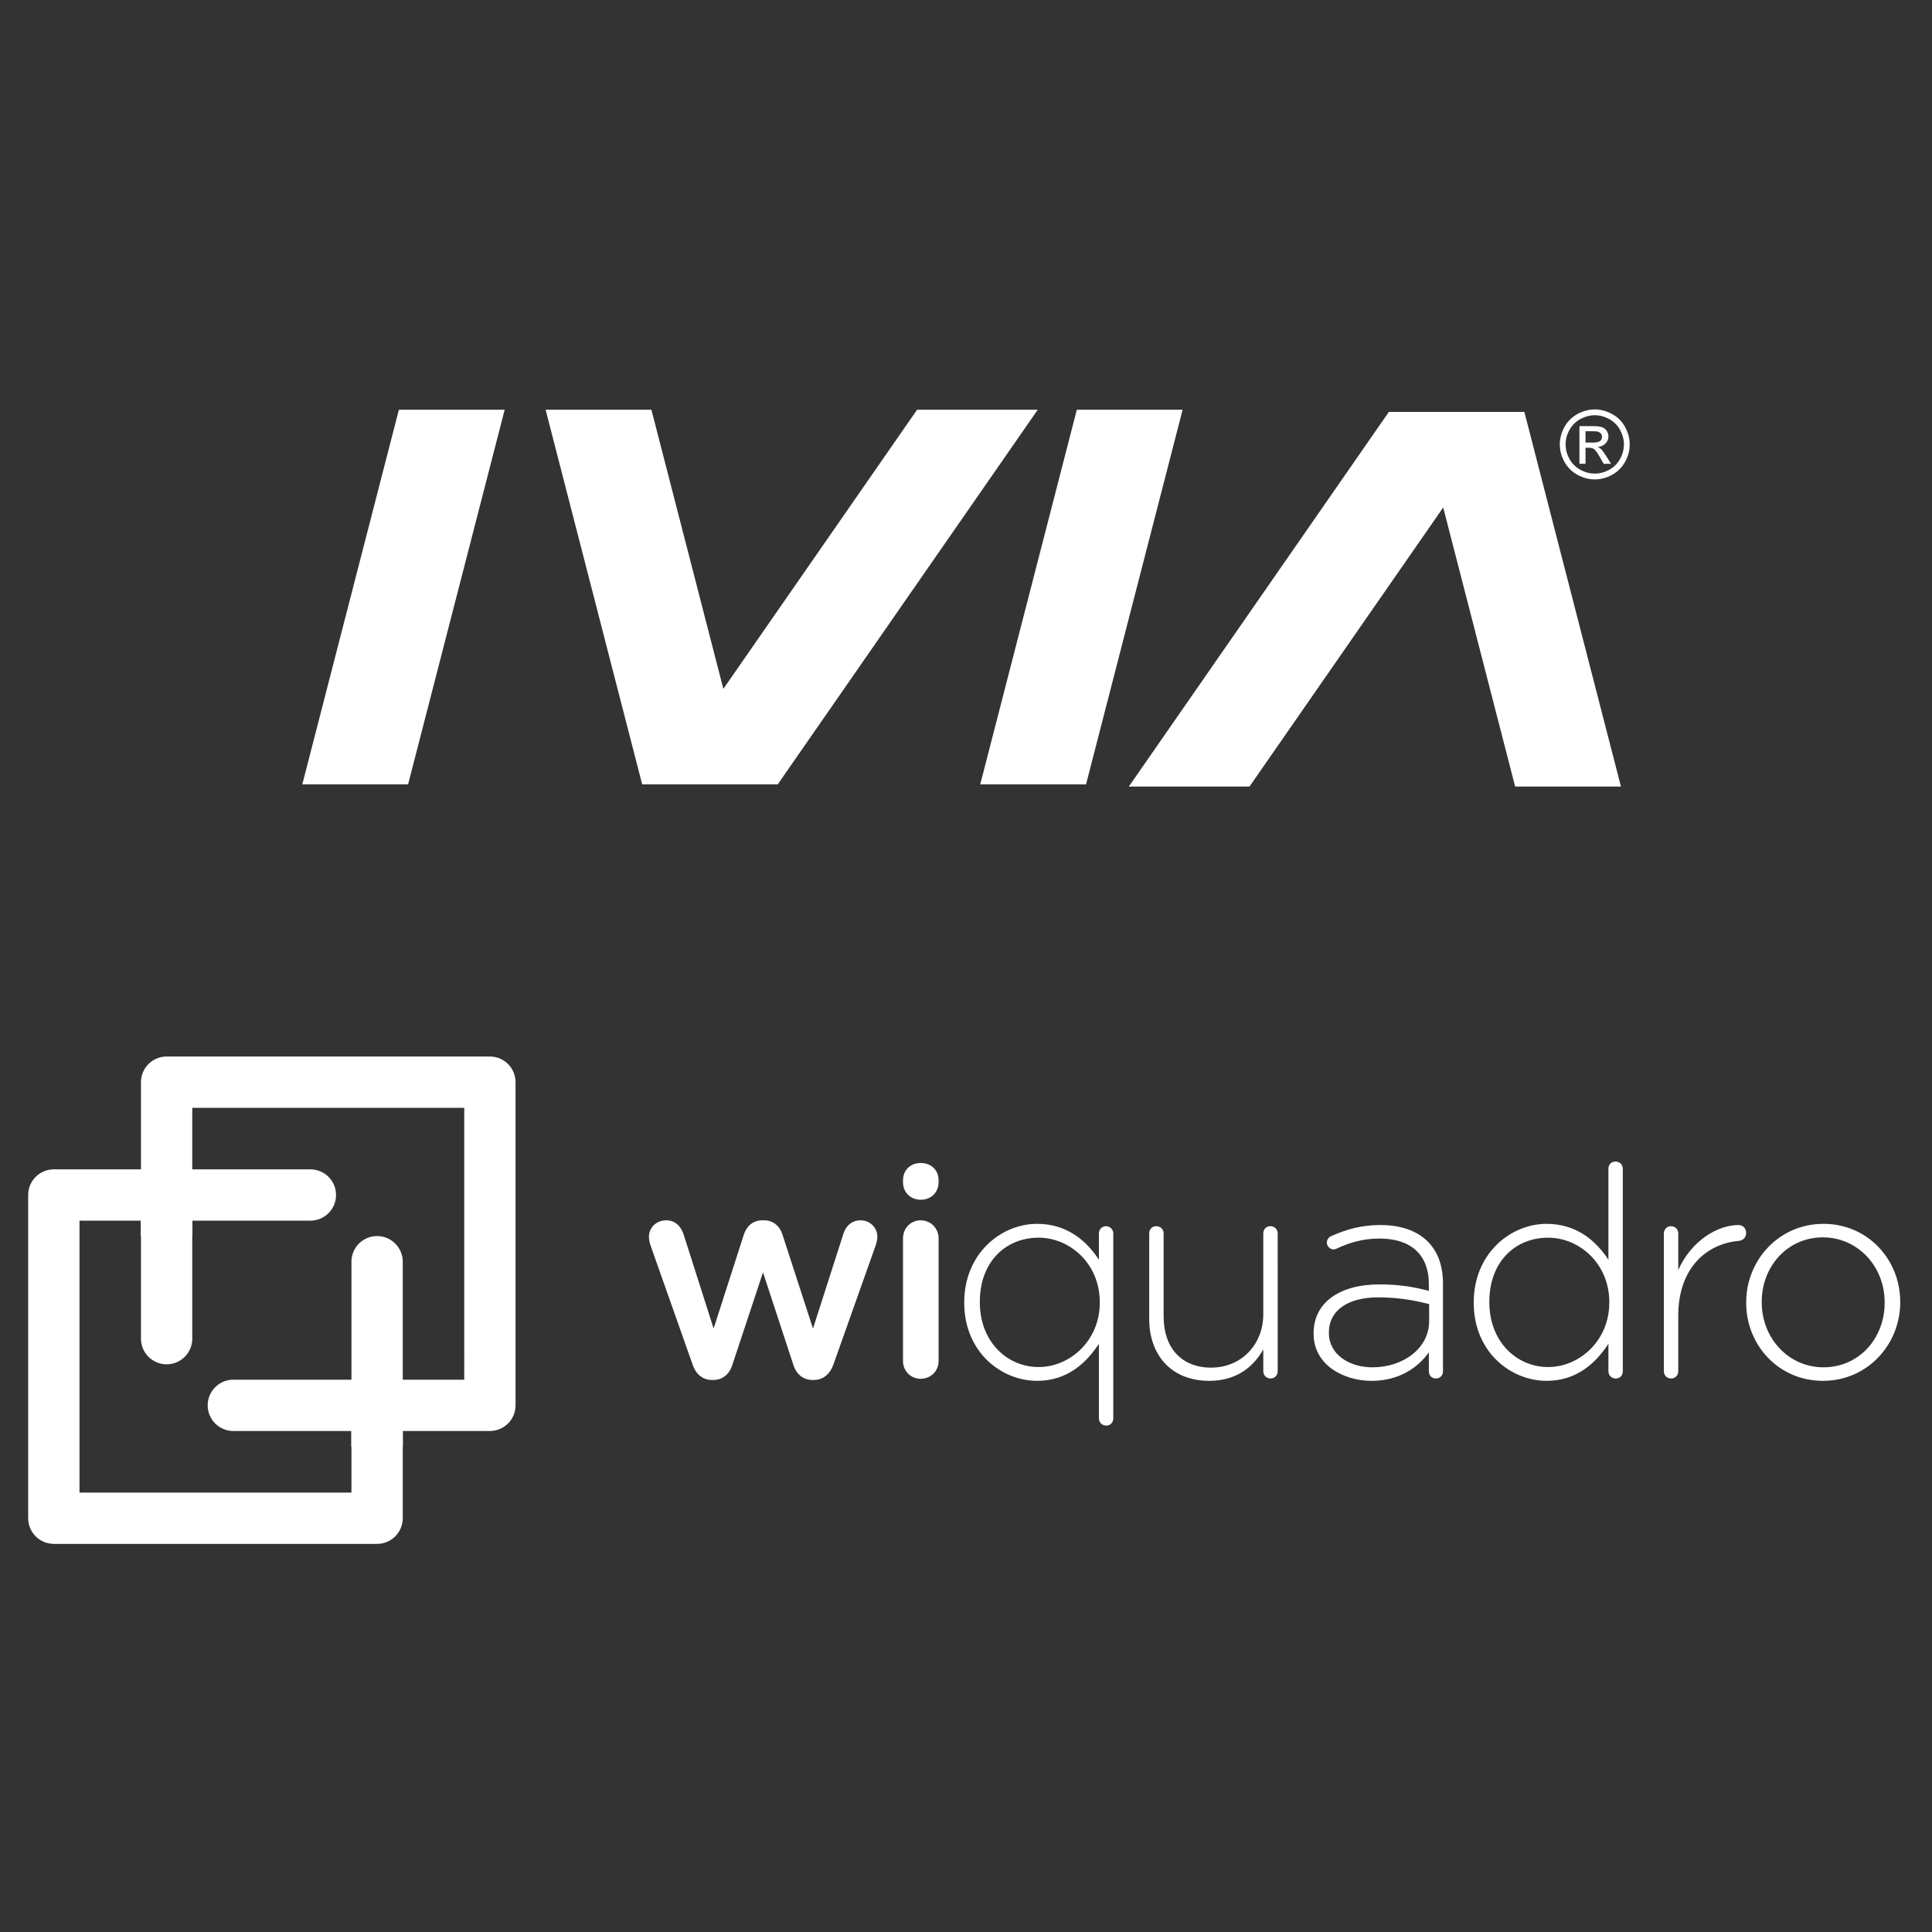 <?xml version="1.0" encoding="utf-8"?>
<!-- Generator: Adobe Illustrator 16.0.0, SVG Export Plug-In . SVG Version: 6.00 Build 0)  -->
<!DOCTYPE svg PUBLIC "-//W3C//DTD SVG 1.1//EN" "http://www.w3.org/Graphics/SVG/1.1/DTD/svg11.dtd">
<svg version="1.1" xmlns="http://www.w3.org/2000/svg" xmlns:xlink="http://www.w3.org/1999/xlink" x="0px" y="0px" width="960px"
	 height="960px" viewBox="0 0 960 960" enable-background="new 0 0 960 960" xml:space="preserve">
<rect x="0" y="0" width="960" height="960" fill="#333333" stroke="none"/>
<g id="Layer_1">
	<g>
		<path fill="#FFFFFF" d="M344.069,677.808l-20.735-58.729c-0.443-1.168-0.883-3.065-0.883-4.539c0-4.225,3.355-8.168,8.622-8.168
			c4.378,0,7.295,2.918,8.616,7.017l14.902,46.747l15.048-46.747c1.321-4.099,4.528-7.017,9.062-7.017h1.02
			c4.525,0,7.747,2.918,9.059,7.017l15.192,46.747l15.053-46.9c1.162-3.798,3.938-6.863,8.611-6.863
			c4.821,0,8.323,3.801,8.323,8.168c0,1.32-0.438,3.076-0.722,3.953l-21.042,59.312c-1.9,5.409-5.556,7.9-9.787,7.9h-0.59
			c-4.383,0-8.031-2.491-9.633-7.6l-15.053-45.878l-15.198,45.878c-1.605,5.119-5.255,7.6-9.488,7.6h-0.588
			C349.478,685.705,345.827,683.214,344.069,677.808 M457.545,577.887c-4.999,0-8.838,3.355-8.838,8.61v0.886
			c0,5.262,3.839,8.765,8.838,8.765c4.99,0,8.834-3.503,8.834-8.765v-0.88C466.379,581.242,462.535,577.887,457.545,577.887
			 M457.468,606.371c-4.963,0-8.764,3.943-8.764,8.911v61.062c0,4.958,3.935,8.77,8.764,8.77c4.968,0,8.911-3.812,8.911-8.77
			v-61.065c0-4.965-3.943-8.911-8.911-8.911 M486.874,646.835v0.284c0,19.584,13.582,32.154,29.215,32.154
			c15.484,0,30.379-13.002,30.379-31.998v-0.29c0-19.136-14.902-31.993-30.379-31.993c-16.216,0.003-29.215,11.827-29.215,31.84
			 M553.194,704.692c0,2.19-1.463,3.653-3.508,3.653c-2.04,0-3.653-1.463-3.653-3.653v-36.961
			c-6.426,9.778-15.923,18.399-30.678,18.399c-17.959,0-36.231-14.451-36.231-38.702v-0.304c0-24.238,18.269-39.004,36.234-39.004
			c14.9,0,24.544,8.479,30.683,17.828v-13.002c0-2.054,1.458-3.658,3.5-3.658c2.043,0,3.653,1.604,3.653,3.658v91.748V704.692z
			 M634.88,681.303c0,2.053-1.466,3.661-3.508,3.661c-2.043,0-3.65-1.466-3.65-3.661v-10.796
			c-4.964,8.767-13.301,15.624-26.874,15.624c-18.849,0-29.806-12.849-29.806-30.672v-42.512c0-2.193,1.452-3.658,3.506-3.658
			c2.037,0,3.653,1.465,3.653,3.658v41.194c0,15.337,8.618,25.422,23.663,25.422c14.604,0,25.857-11.099,25.857-26.587v-40.029
			c0-2.193,1.465-3.658,3.502-3.658c2.049,0,3.656,1.465,3.656,3.658V681.303L634.88,681.303z M710.131,656.471v-8.463
			c-6.275-1.61-14.607-3.36-25.269-3.36c-15.777,0-24.547,7.011-24.547,17.374v0.29c0,10.817,10.232,17.102,21.618,17.102
			c15.201,0,28.197-9.347,28.197-22.929 M652.722,662.766v-0.301c0-15.477,13.298-24.249,32.578-24.249
			c10.369,0,17.533,1.318,24.691,3.222v-3.222c0-15.042-9.201-22.791-24.538-22.791c-8.185,0-15.053,2.054-21.184,4.972
			c-0.591,0.284-1.17,0.439-1.616,0.439c-1.747,0-3.353-1.61-3.353-3.357c0-1.753,1.31-2.939,2.04-3.219
			c7.594-3.366,15.056-5.548,24.547-5.548c10.076,0,18.118,2.775,23.521,8.167c4.96,4.975,7.597,11.846,7.597,21.05v43.374
			c0,2.195-1.463,3.661-3.5,3.661c-2.049,0-3.515-1.466-3.515-3.661v-9.338c-5.113,7.164-14.309,14.166-28.481,14.166
			c-13.885,0-28.788-7.889-28.788-23.368 M740.043,646.835v0.284c0,19.584,13.582,32.154,29.215,32.154
			c15.479,0,30.39-13.002,30.39-31.998v-0.29c0-19.136-14.91-31.99-30.39-31.99C753.045,614.995,740.043,626.824,740.043,646.835
			 M806.372,681.303c0,2.195-1.469,3.661-3.514,3.661c-2.04,0-3.646-1.466-3.646-3.661v-13.571
			c-6.431,9.778-15.931,18.399-30.688,18.399c-17.965,0-36.229-14.451-36.229-38.702v-0.304c0-24.238,18.264-39.004,36.229-39.004
			c14.908,0,24.545,8.479,30.688,17.828v-45.145c0-2.18,1.452-3.646,3.506-3.646c2.04,0,3.65,1.466,3.65,3.646v100.498H806.372z
			 M826.763,612.947c0-2.054,1.454-3.658,3.505-3.658c2.04,0,3.653,1.465,3.653,3.658v18.11
			c6.429-14.462,19.434-22.346,29.95-22.346c2.196,0,3.798,1.747,3.798,3.951c0,2.031-1.468,3.782-3.806,3.933
			c-15.778,1.463-29.947,13.297-29.947,37.253v27.454c0,2.053-1.461,3.661-3.492,3.661c-2.057,0-3.661-1.466-3.661-3.661V612.947
			L826.763,612.947z M936.473,647.423v-0.304c0-17.959-13.439-32.279-30.686-32.279c-17.67,0-30.388,14.465-30.388,31.995v0.284
			c0,17.979,13.451,32.294,30.678,32.294C923.766,679.413,936.473,664.951,936.473,647.423 M867.669,647.423v-0.304
			c0-20.891,16.207-38.998,38.408-38.998c22.066,0,38.137,17.823,38.137,38.711v0.287c0,20.899-16.213,39.012-38.424,39.012
			C883.734,686.131,867.669,668.312,867.669,647.423"/>
		<path fill="#FFFFFF" d="M26.748,581.042h127.489c7.036,0,12.74,5.712,12.74,12.767c0,7.025-5.704,12.732-12.74,12.732H39.501
			v135.113h135.132V626.939c0-7.035,5.704-12.748,12.745-12.748c7.036,0,12.745,5.713,12.745,12.748v127.459
			c0,7.039-5.709,12.746-12.745,12.746H26.748c-7.039,0-12.748-5.707-12.748-12.746v-160.59
			C14,586.754,19.709,581.042,26.748,581.042"/>
		<path fill="#FFFFFF" d="M243.426,711.059H115.945c-7.042,0-12.748-5.707-12.748-12.742c0-7.045,5.707-12.757,12.748-12.757
			h114.733V550.472H95.541v114.714c0,7.027-5.704,12.729-12.74,12.729c-7.049,0-12.756-5.701-12.756-12.729V537.718
			c0-7.03,5.707-12.742,12.756-12.742h160.625c7.042,0,12.748,5.712,12.748,12.742v160.599c0,7.035-5.707,12.73-12.748,12.73"/>
		<g>
			<g>
				<defs>
					<rect id="SVGID_1_" x="70.056" y="606.371" width="25.482" height="7.812"/>
				</defs>
				<use xlink:href="#SVGID_1_"  overflow="visible" fill="#FFFFFF"/>
				<clipPath id="SVGID_2_">
					<use xlink:href="#SVGID_1_"  overflow="visible"/>
				</clipPath>
				<path clip-path="url(#SVGID_2_)" fill="#FFFFFF" d="M70.056,606.371h25.482v7.812H70.056V606.371z"/>
			</g>
		</g>
		<g>
			<g>
				<defs>
					<rect id="SVGID_3_" x="174.633" y="711.059" width="25.49" height="7.817"/>
				</defs>
				<use xlink:href="#SVGID_3_"  overflow="visible" fill="#FFFFFF"/>
				<clipPath id="SVGID_4_">
					<use xlink:href="#SVGID_3_"  overflow="visible"/>
				</clipPath>
				<path clip-path="url(#SVGID_4_)" fill="#FFFFFF" d="M174.633,711.059h25.49v7.817h-25.49V711.059z"/>
			</g>
		</g>
	</g>
	<g>
		<polygon fill="#FFFFFF" points="150.208,389.764 202.778,389.764 250.77,203.6 198.2,203.6 		"/>
		<polygon fill="#FFFFFF" points="535.063,203.6 487.071,389.764 539.644,389.764 587.634,203.6 		"/>
		<polygon fill="#FFFFFF" points="455.693,203.6 359.435,342.291 323.681,203.6 271.11,203.6 319.103,389.764 326.486,389.764 
			371.672,389.764 386.439,389.764 515.646,203.6 		"/>
		<polygon fill="#FFFFFF" points="750.068,204.684 704.88,204.684 690.112,204.684 560.905,390.848 620.861,390.848 
			717.119,252.157 752.87,390.848 805.441,390.848 757.449,204.684 		"/>
		<path fill="#FFFFFF" d="M807.466,212.118c-1.551-2.789-3.714-4.932-6.49-6.429c-2.778-1.497-5.625-2.244-8.541-2.244
			c-2.915,0-5.763,0.747-8.538,2.244c-2.779,1.497-4.947,3.64-6.505,6.429c-1.558,2.786-2.336,5.694-2.336,8.716
			c0,2.997,0.768,5.877,2.303,8.641c1.535,2.763,3.678,4.908,6.434,6.438c2.754,1.527,5.634,2.292,8.643,2.292
			c3.01,0,5.887-0.765,8.643-2.292c2.756-1.53,4.896-3.676,6.424-6.438c1.524-2.764,2.29-5.644,2.29-8.641
			C809.791,217.812,809.016,214.904,807.466,212.118z M805.001,228.035c-1.271,2.298-3.06,4.086-5.362,5.367
			c-2.3,1.282-4.701,1.923-7.204,1.923c-2.5,0-4.903-0.641-7.203-1.923c-2.306-1.281-4.097-3.069-5.375-5.367
			c-1.282-2.295-1.926-4.695-1.926-7.201c0-2.515,0.654-4.941,1.961-7.265c1.302-2.327,3.11-4.113,5.421-5.37
			c2.308-1.251,4.684-1.874,7.122-1.874c2.425,0,4.795,0.623,7.113,1.874c2.314,1.257,4.123,3.043,5.42,5.37
			c1.297,2.323,1.945,4.75,1.945,7.265C806.913,223.34,806.275,225.74,805.001,228.035z"/>
		<path fill="#FFFFFF" d="M795.475,223.07c-0.4-0.385-0.93-0.714-1.588-0.99c1.608-0.124,2.902-0.693,3.875-1.704
			c0.976-1.014,1.462-2.206,1.462-3.571c0-0.971-0.292-1.883-0.872-2.741c-0.585-0.861-1.367-1.462-2.351-1.809
			c-0.979-0.347-2.568-0.52-4.762-0.52h-6.424v18.709h3.015v-7.948h1.772c1.06,0,1.864,0.215,2.417,0.643
			c0.801,0.586,1.849,2.039,3.156,4.357l1.656,2.948h3.681l-2.277-3.663C797.146,225.044,796.225,223.808,795.475,223.07z
			 M791.492,219.915h-3.662v-5.644h3.43c1.474,0,2.482,0.108,3.029,0.321c0.542,0.216,0.968,0.542,1.276,0.98
			c0.307,0.433,0.461,0.933,0.461,1.481c0,0.864-0.319,1.556-0.957,2.077C794.434,219.654,793.24,219.915,791.492,219.915z"/>
	</g>
</g>
<g id="Layer_2">
</g>
</svg>
